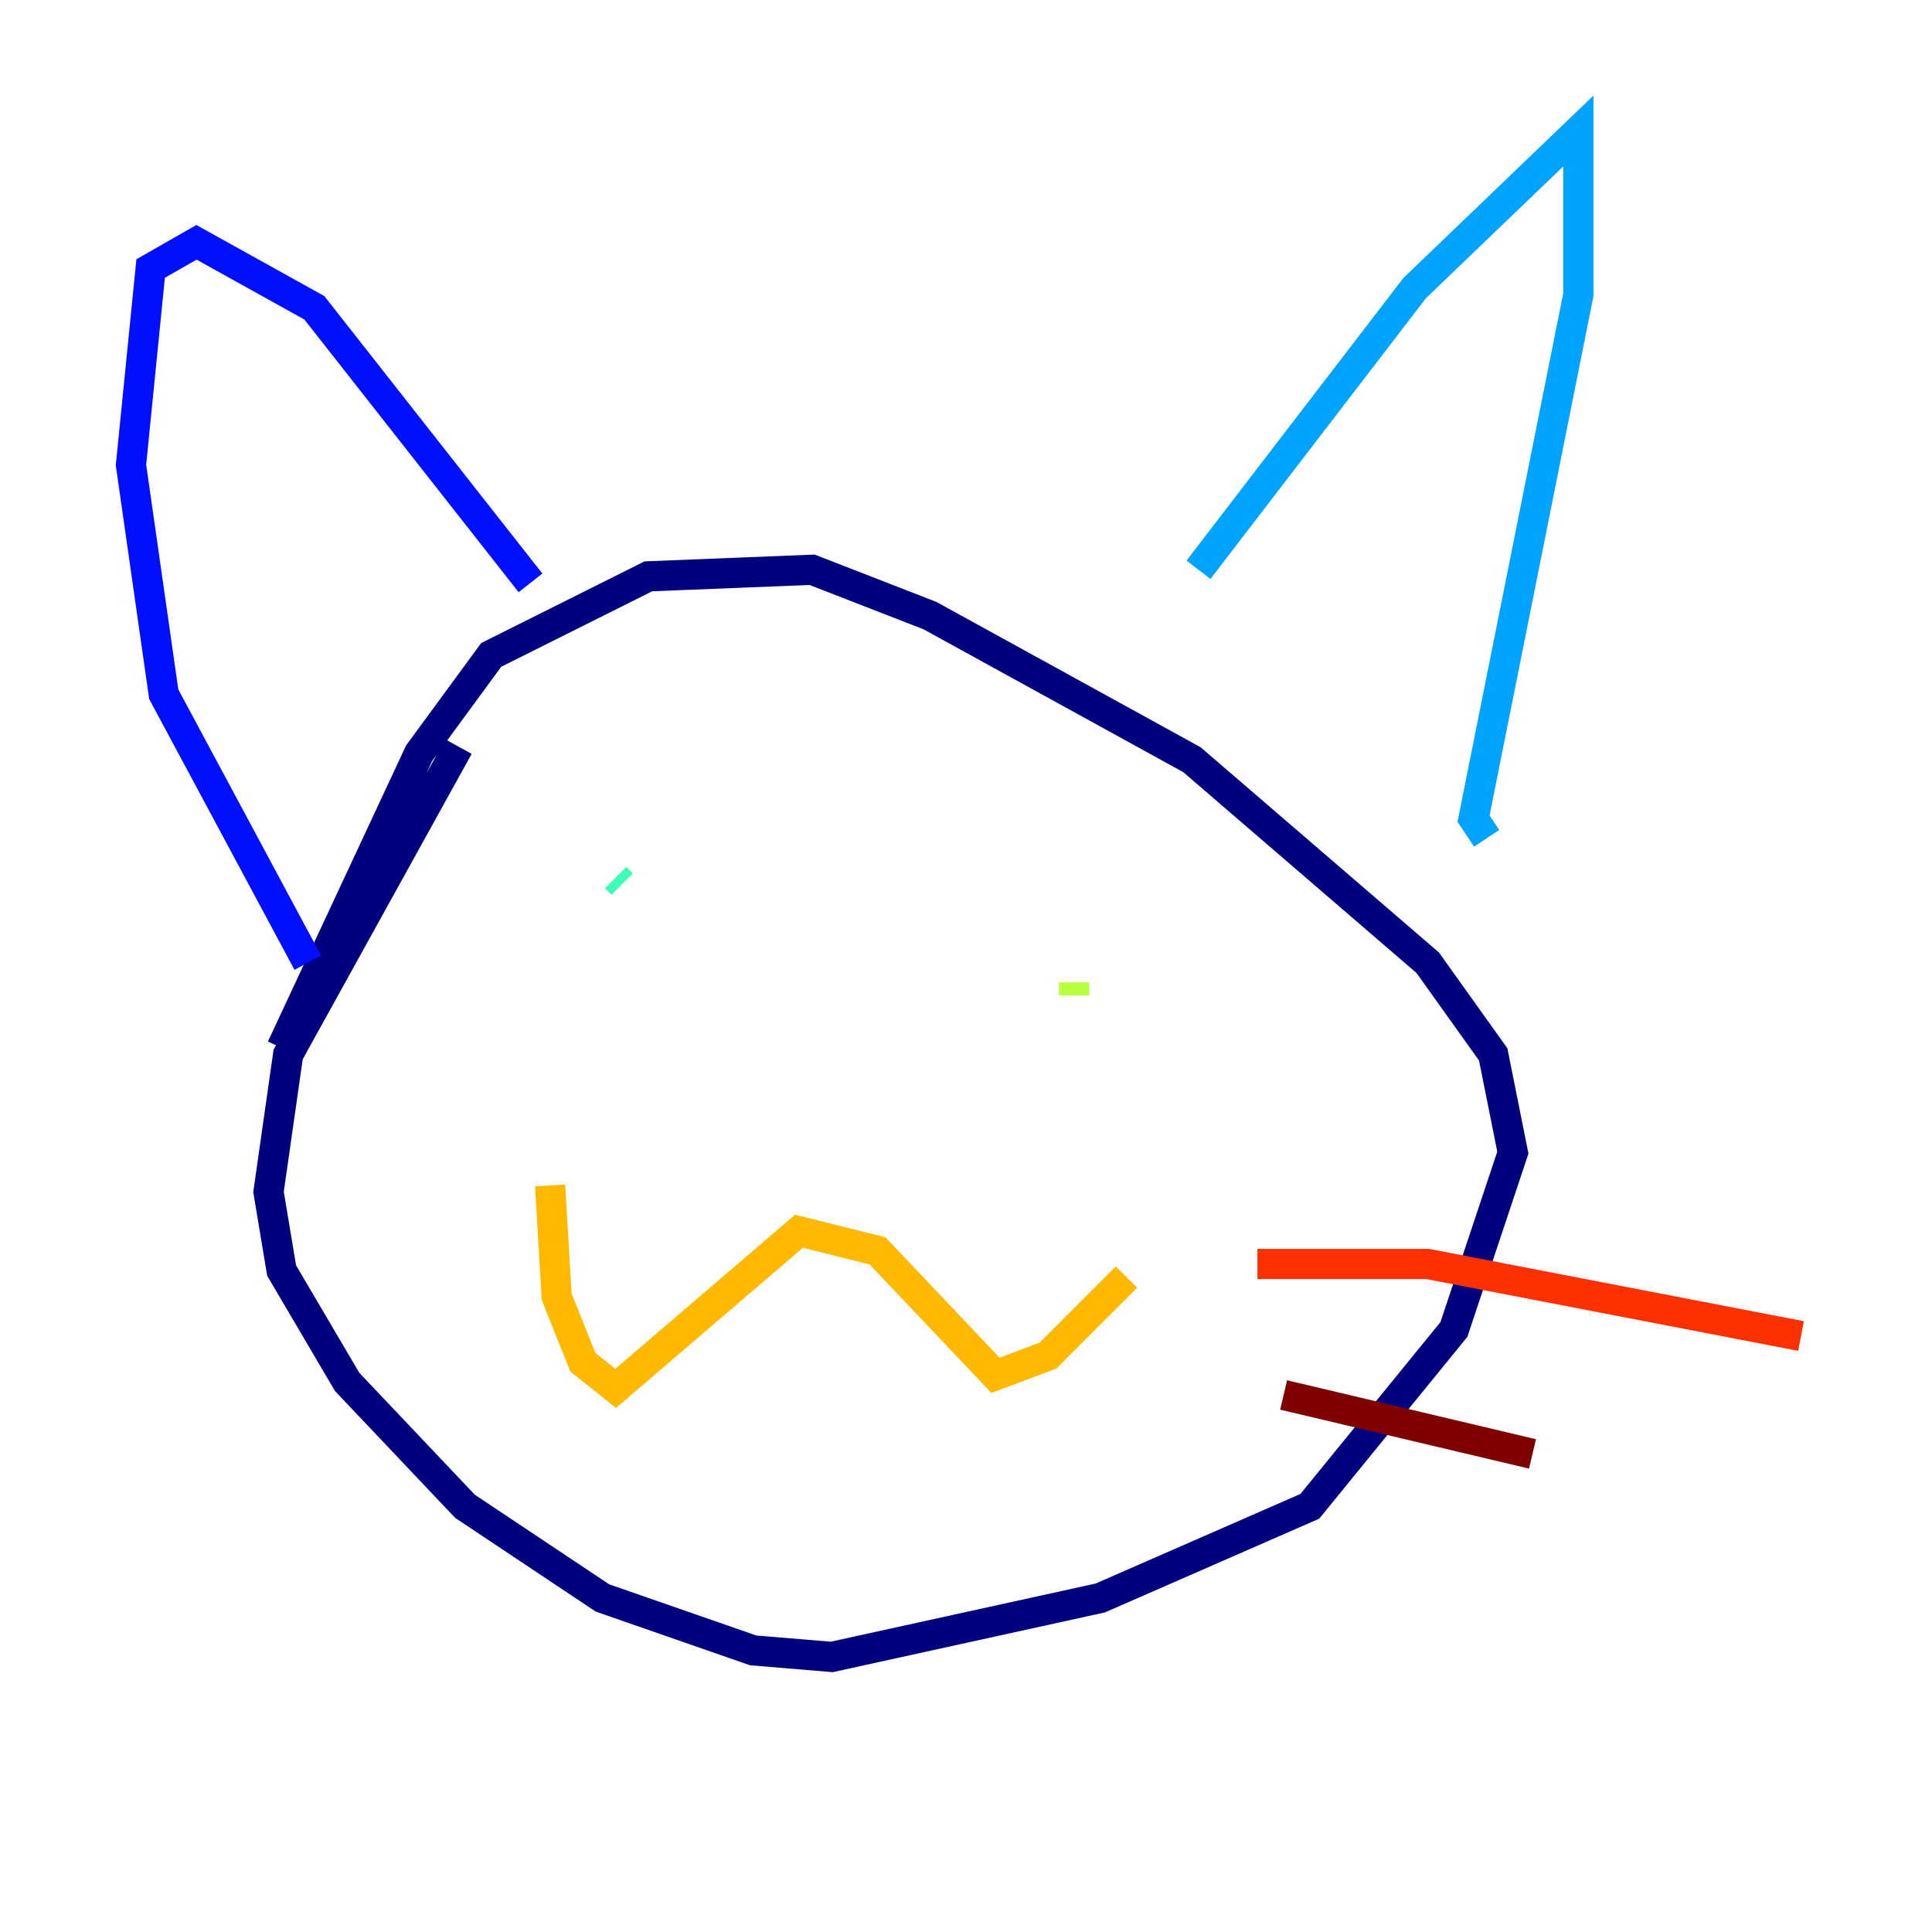 <?xml version="1.0" encoding="utf-8" ?>
<svg baseProfile="tiny" height="128" version="1.2" viewBox="0,0,128,128" width="128" xmlns="http://www.w3.org/2000/svg" xmlns:ev="http://www.w3.org/2001/xml-events" xmlns:xlink="http://www.w3.org/1999/xlink"><defs /><polyline fill="none" points="30.373,49.464 19.091,69.858 17.79,78.969 18.658,84.176 22.997,91.552 30.807,99.797 39.919,105.871 49.898,109.342 55.105,109.776 72.895,105.871 86.78,99.797 96.325,88.081 100.231,76.366 98.929,69.858 94.59,63.783 78.969,50.332 61.614,40.786 53.803,37.749 42.956,38.183 32.542,43.39 27.77,49.898 18.658,69.424" stroke="#00007f" stroke-width="2" /><polyline fill="none" points="20.393,63.783 10.848,45.993 8.678,30.807 9.98,17.79 13.017,16.054 20.827,20.393 35.146,38.617" stroke="#0010ff" stroke-width="2" /><polyline fill="none" points="79.403,37.749 93.722,19.091 104.57,8.678 104.57,19.525 97.627,54.237 98.495,55.539" stroke="#00a4ff" stroke-width="2" /><polyline fill="none" points="41.22,58.576 40.786,58.142" stroke="#3fffb7" stroke-width="2" /><polyline fill="none" points="71.159,65.953 71.159,65.085" stroke="#b7ff3f" stroke-width="2" /><polyline fill="none" points="36.447,78.536 36.881,85.912 38.617,90.251 40.786,91.986 52.936,81.573 58.142,82.875 65.953,91.119 69.424,89.817 74.63,84.61" stroke="#ffb900" stroke-width="2" /><polyline fill="none" points="83.308,83.742 94.59,83.742 119.322,88.515" stroke="#ff3000" stroke-width="2" /><polyline fill="none" points="85.044,92.42 101.532,96.325" stroke="#7f0000" stroke-width="2" /></svg>